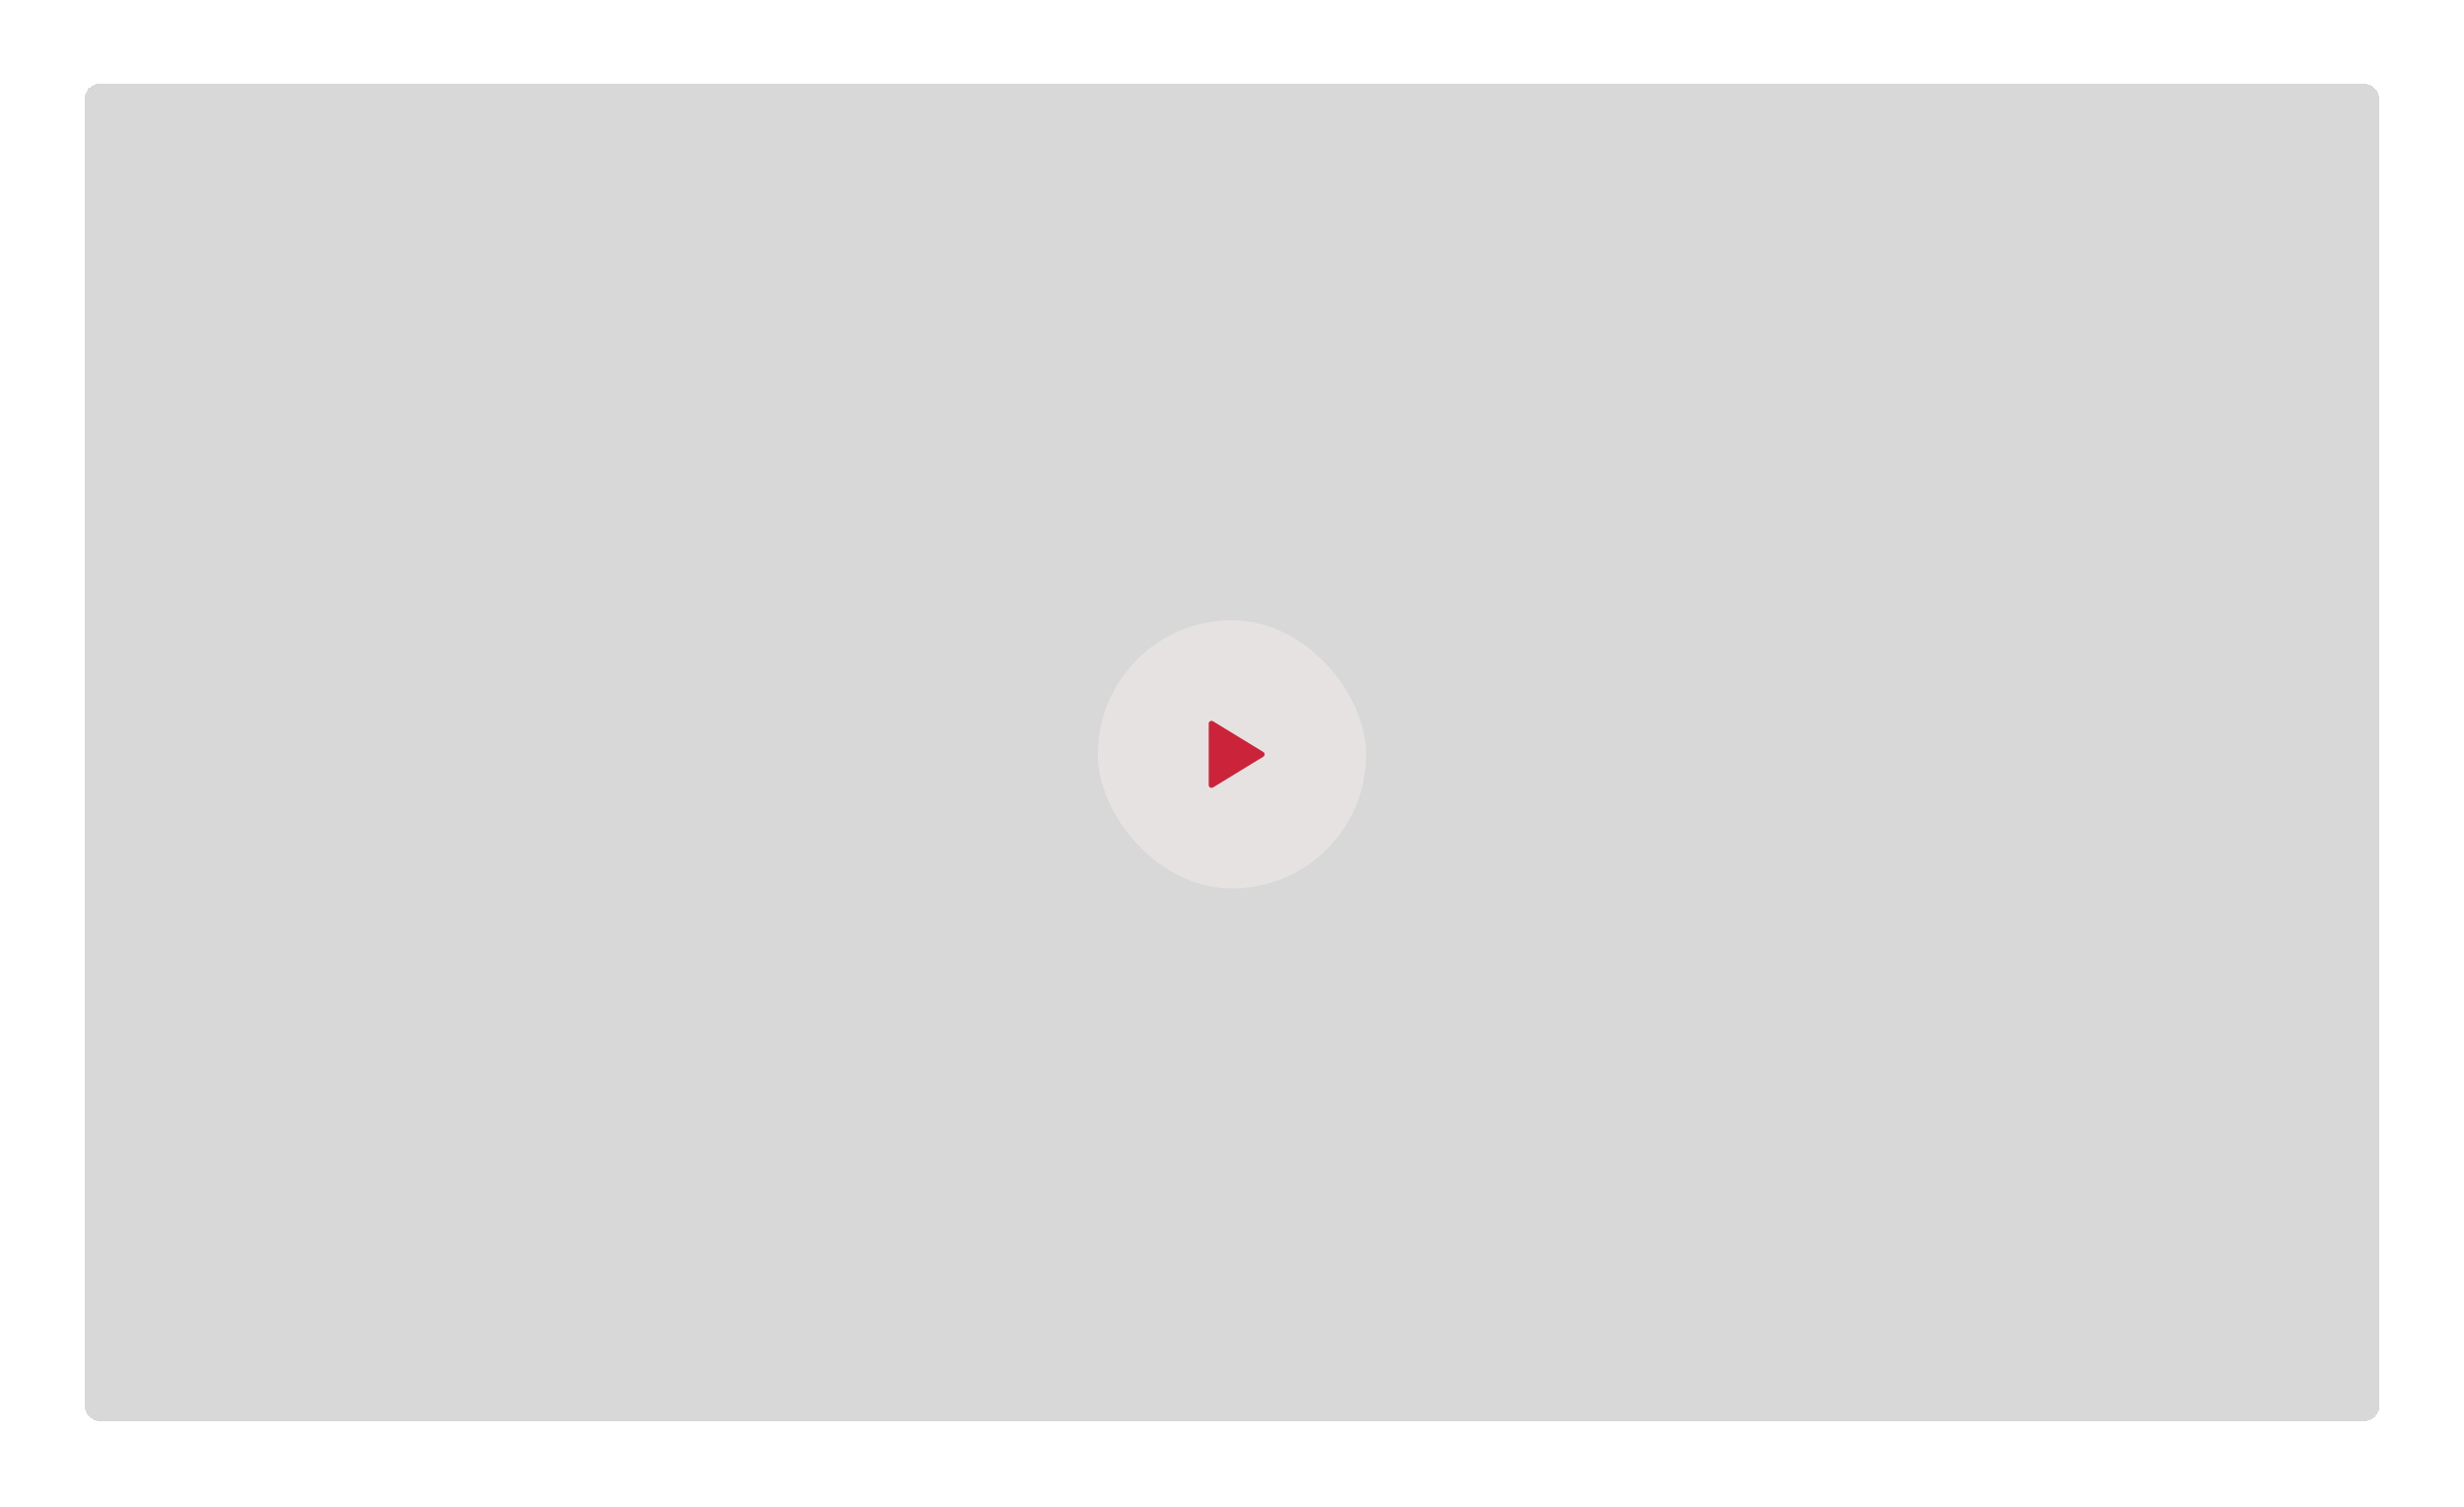 <svg width="582" height="356" viewBox="0 0 582 356" fill="none" xmlns="http://www.w3.org/2000/svg">
<g filter="url(#filter0_d_4_706)">
<rect x="20" y="11" width="542" height="315.873" rx="3.519" fill="#908E8F" fill-opacity="0.34" shape-rendering="crispEdges"/>
<rect x="259.324" y="137.701" width="63.351" height="63.351" rx="31.675" fill="#FFF7F7" fill-opacity="0.35"/>
<path d="M298.381 168.813L286.504 161.555C286.404 161.494 286.29 161.461 286.173 161.459C286.055 161.456 285.94 161.485 285.837 161.543C285.735 161.6 285.65 161.684 285.591 161.785C285.532 161.886 285.5 162.001 285.5 162.118V176.634C285.5 176.752 285.532 176.867 285.591 176.968C285.65 177.069 285.735 177.153 285.837 177.21C285.94 177.267 286.055 177.296 286.173 177.294C286.29 177.292 286.404 177.259 286.504 177.197L298.381 169.939C298.477 169.881 298.557 169.798 298.612 169.699C298.667 169.601 298.696 169.489 298.696 169.376C298.696 169.263 298.667 169.152 298.612 169.054C298.557 168.955 298.477 168.872 298.381 168.813Z" fill="#CB233A"/>
</g>
<defs>
<filter id="filter0_d_4_706" x="0.643" y="0.442" width="580.714" height="354.588" filterUnits="userSpaceOnUse" color-interpolation-filters="sRGB">
<feFlood flood-opacity="0" result="BackgroundImageFix"/>
<feColorMatrix in="SourceAlpha" type="matrix" values="0 0 0 0 0 0 0 0 0 0 0 0 0 0 0 0 0 0 127 0" result="hardAlpha"/>
<feOffset dy="8.799"/>
<feGaussianBlur stdDeviation="9.679"/>
<feComposite in2="hardAlpha" operator="out"/>
<feColorMatrix type="matrix" values="0 0 0 0 0 0 0 0 0 0 0 0 0 0 0 0 0 0 0.13 0"/>
<feBlend mode="normal" in2="BackgroundImageFix" result="effect1_dropShadow_4_706"/>
<feBlend mode="normal" in="SourceGraphic" in2="effect1_dropShadow_4_706" result="shape"/>
</filter>
</defs>
</svg>
